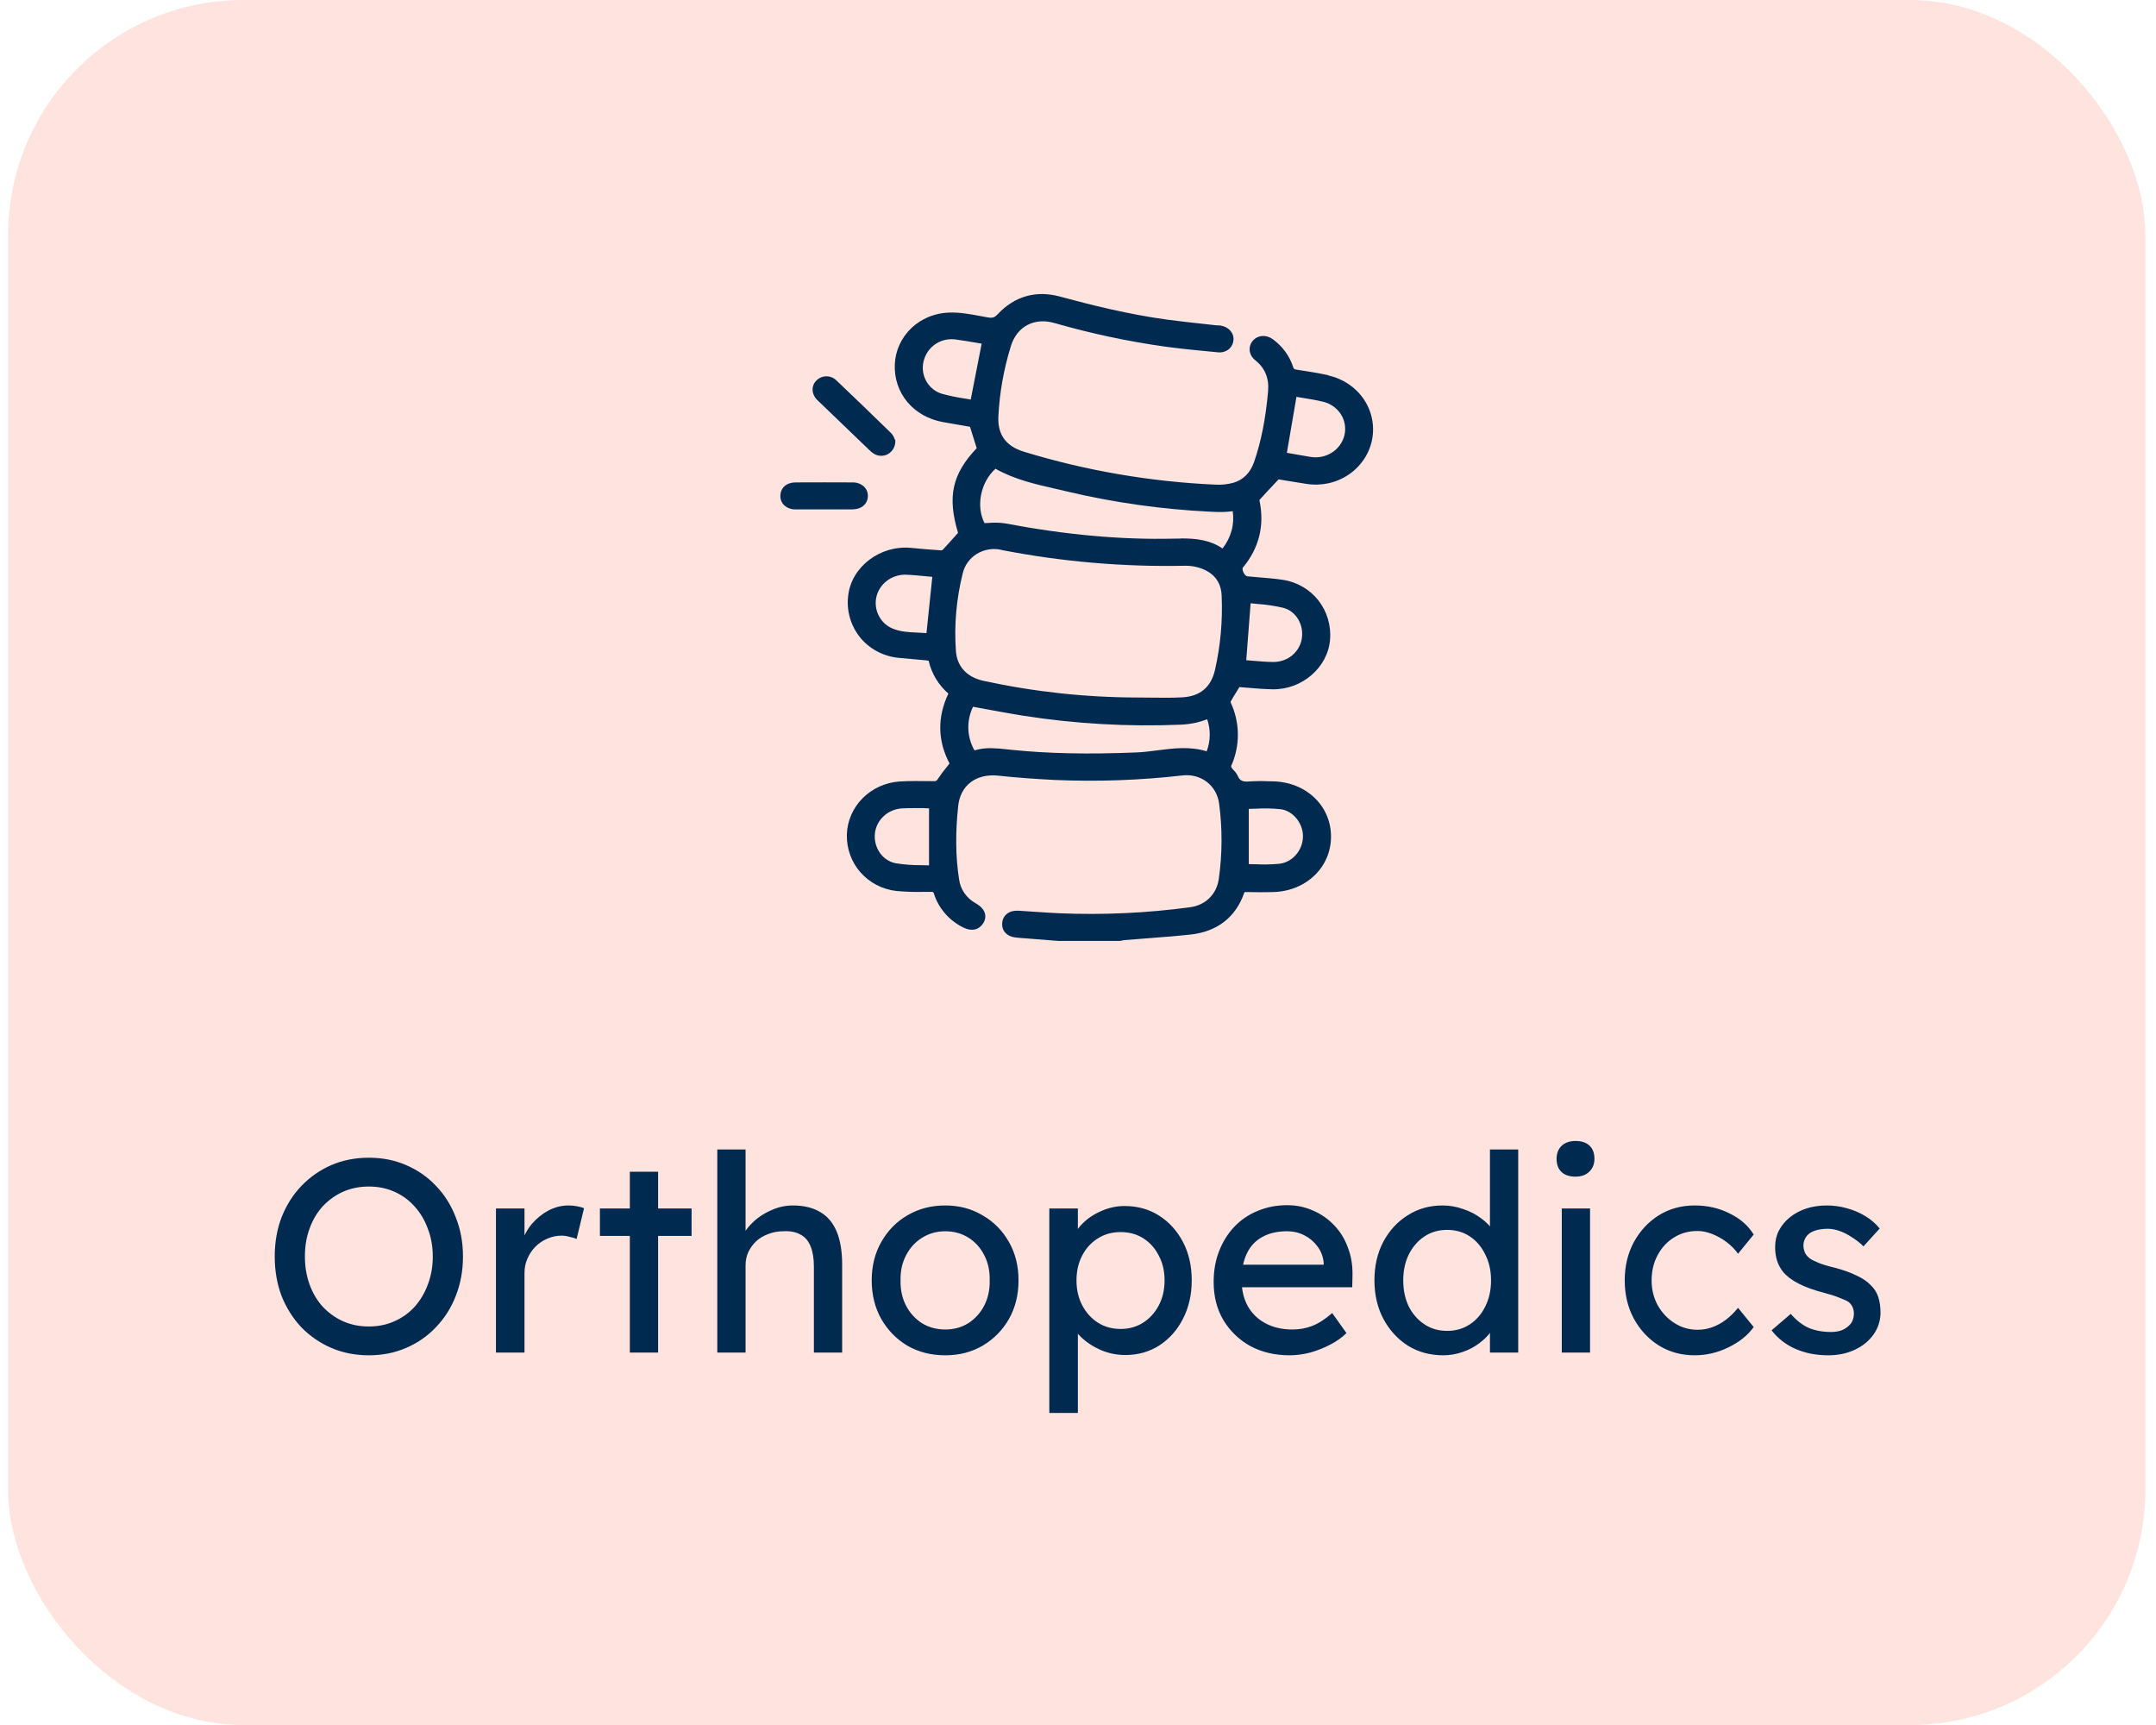 <svg width="110" height="88" viewBox="0 0 110 88" fill="none" xmlns="http://www.w3.org/2000/svg">
<rect x="0.413" width="109.043" height="88" rx="12" fill="#FFE3DE"/>
<path d="M67.772 19.141C67.224 19.024 66.663 18.935 66.135 18.855C66.028 18.837 66.008 18.821 65.976 18.721C65.793 18.159 65.434 17.666 64.947 17.311C64.609 17.062 64.193 17.085 63.934 17.367C63.871 17.435 63.823 17.513 63.793 17.599C63.763 17.685 63.751 17.775 63.758 17.865C63.767 17.965 63.797 18.061 63.846 18.148C63.895 18.236 63.962 18.313 64.043 18.375C64.543 18.776 64.757 19.299 64.697 19.974C64.571 21.381 64.344 22.524 63.984 23.566C63.79 24.126 63.43 24.485 62.913 24.632C62.62 24.71 62.315 24.741 62.011 24.724C58.694 24.576 55.411 24.012 52.245 23.046C51.324 22.763 50.896 22.176 50.937 21.251C50.997 20.039 51.21 18.839 51.569 17.677C51.72 17.176 52.01 16.799 52.407 16.586C52.804 16.372 53.289 16.331 53.802 16.48C55.648 17.011 57.531 17.413 59.437 17.682C60.319 17.8 61.179 17.883 62.138 17.973C62.235 17.984 62.333 17.976 62.427 17.951C62.521 17.925 62.608 17.881 62.685 17.822C62.756 17.764 62.815 17.692 62.857 17.612C62.899 17.532 62.925 17.444 62.932 17.354C62.965 16.986 62.688 16.674 62.274 16.608C62.229 16.602 62.184 16.598 62.139 16.597C62.115 16.597 62.091 16.597 62.067 16.597C61.812 16.568 61.558 16.541 61.302 16.512C60.725 16.449 60.129 16.385 59.546 16.306C57.569 16.037 55.666 15.558 54.07 15.127C52.862 14.8 51.769 15.109 50.911 16.021C50.741 16.203 50.639 16.236 50.387 16.191L50.043 16.128C49.514 16.027 48.962 15.925 48.413 15.946C47.694 15.968 47.011 16.251 46.499 16.737C45.988 17.224 45.686 17.879 45.654 18.572C45.585 20.053 46.607 21.273 48.141 21.538L49.489 21.772L49.832 22.864C48.579 24.182 48.325 25.336 48.88 27.183L48.728 27.353C48.508 27.599 48.301 27.833 48.09 28.056C48.066 28.069 48.039 28.076 48.012 28.076C47.446 28.039 46.89 27.991 46.47 27.949C44.903 27.804 43.44 28.918 43.275 30.384C43.227 30.767 43.258 31.156 43.366 31.528C43.475 31.899 43.659 32.246 43.908 32.549C44.147 32.833 44.441 33.069 44.775 33.242C45.109 33.416 45.475 33.524 45.852 33.56C46.085 33.584 46.321 33.604 46.549 33.623C46.796 33.644 47.051 33.665 47.299 33.692C47.328 33.696 47.355 33.703 47.381 33.713C47.529 34.357 47.879 34.941 48.386 35.384C47.815 36.59 47.836 37.788 48.445 38.949L48.321 39.107C48.155 39.305 48.001 39.512 47.858 39.727C47.789 39.837 47.75 39.853 47.635 39.85H47.47C46.956 39.843 46.424 39.835 45.898 39.867C45.182 39.916 44.511 40.219 44.014 40.718C43.517 41.216 43.229 41.875 43.207 42.566C43.167 44.054 44.265 45.294 45.753 45.455C46.235 45.497 46.72 45.512 47.205 45.498H47.494C47.617 45.498 47.62 45.498 47.654 45.605C47.882 46.311 48.382 46.906 49.052 47.267C49.718 47.642 50.049 47.279 50.16 47.104C50.21 47.032 50.243 46.951 50.26 46.866C50.276 46.781 50.274 46.693 50.254 46.609C50.203 46.409 50.047 46.233 49.79 46.086C49.554 45.958 49.353 45.778 49.203 45.56C49.053 45.343 48.96 45.094 48.929 44.835C48.753 43.697 48.741 42.48 48.888 41.114C48.942 40.604 49.158 40.189 49.511 39.916C49.88 39.629 50.376 39.51 50.946 39.571C51.866 39.67 52.836 39.74 53.826 39.79C55.997 39.883 58.172 39.806 60.329 39.558C61.273 39.451 62.077 40.068 62.2 40.995C62.37 42.271 62.364 43.563 62.184 44.838C62.071 45.622 61.51 46.176 60.718 46.283C58.504 46.581 56.266 46.684 54.032 46.589C53.591 46.569 53.15 46.538 52.717 46.509C52.465 46.491 52.211 46.474 51.958 46.459C51.503 46.431 51.172 46.677 51.134 47.071C51.095 47.465 51.347 47.76 51.776 47.82C51.927 47.841 52.081 47.852 52.228 47.862L52.38 47.873L53.52 47.964L53.991 48H57.162L57.239 47.982C57.279 47.972 57.319 47.965 57.359 47.959C57.724 47.929 58.09 47.901 58.455 47.874C59.199 47.816 59.967 47.757 60.721 47.678C62.077 47.537 63.027 46.814 63.466 45.588C63.473 45.561 63.485 45.536 63.502 45.514C63.527 45.506 63.554 45.504 63.58 45.507C63.997 45.515 64.489 45.522 64.981 45.507C66.656 45.453 67.91 44.232 67.909 42.676C67.909 41.1 66.628 39.889 64.937 39.86L64.699 39.855C64.374 39.841 64.048 39.845 63.723 39.867C63.398 39.895 63.252 39.821 63.148 39.576C63.099 39.473 63.032 39.38 62.949 39.3C62.909 39.26 62.873 39.216 62.841 39.169C62.825 39.141 62.816 39.111 62.813 39.079C63.044 38.567 63.16 38.014 63.156 37.455C63.152 36.897 63.027 36.345 62.789 35.836C62.786 35.821 62.786 35.806 62.789 35.792C62.905 35.584 63.03 35.382 63.162 35.168C63.186 35.13 63.21 35.09 63.234 35.051C63.373 35.061 63.512 35.073 63.651 35.085C64.069 35.12 64.5 35.156 64.933 35.164C66.416 35.188 67.731 34.065 67.857 32.66C67.992 31.13 66.953 29.808 65.44 29.578C65.039 29.518 64.63 29.485 64.235 29.453C64.033 29.436 63.825 29.419 63.618 29.398C63.546 29.361 63.489 29.301 63.458 29.228C63.409 29.152 63.388 29.062 63.398 28.973C64.235 27.975 64.526 26.822 64.262 25.548C64.259 25.532 64.259 25.516 64.262 25.5C64.511 25.223 64.768 24.95 65.041 24.66L65.234 24.454L65.537 24.505C65.889 24.561 66.267 24.624 66.648 24.684C67.4 24.805 68.171 24.639 68.797 24.22C69.423 23.802 69.855 23.165 70.001 22.444C70.147 21.723 69.995 20.976 69.578 20.362C69.16 19.748 68.511 19.314 67.767 19.154L67.772 19.141ZM68.589 22.22C68.498 22.577 68.27 22.889 67.951 23.091C67.631 23.293 67.244 23.371 66.867 23.31C66.539 23.256 66.213 23.199 65.884 23.14L65.656 23.1L66.146 20.245L66.422 20.291C66.788 20.35 67.166 20.411 67.529 20.5C67.904 20.596 68.226 20.83 68.424 21.151C68.622 21.473 68.681 21.856 68.589 22.22ZM65.003 33.77H64.988C64.618 33.77 64.237 33.735 63.87 33.705L63.584 33.681L63.807 30.775C63.928 30.788 64.049 30.799 64.167 30.811C64.605 30.842 65.039 30.907 65.466 31.005C66.126 31.175 66.543 31.879 66.416 32.6C66.359 32.923 66.187 33.217 65.929 33.431C65.671 33.645 65.343 33.765 65.003 33.77ZM47.567 29.428L47.269 32.298C47.12 32.286 46.968 32.279 46.82 32.272C46.358 32.252 45.92 32.232 45.51 32.052C44.888 31.778 44.55 31.072 44.724 30.409C44.805 30.102 44.989 29.829 45.246 29.632C45.503 29.435 45.82 29.325 46.149 29.317H46.2C46.564 29.331 46.936 29.367 47.296 29.402L47.567 29.428ZM50.085 17.532L49.527 20.382L49.226 20.331C48.834 20.275 48.446 20.194 48.064 20.091C47.358 19.884 46.94 19.134 47.124 18.418C47.296 17.747 47.877 17.304 48.547 17.304C48.615 17.304 48.683 17.308 48.751 17.317C49.113 17.366 49.478 17.428 49.831 17.487L50.085 17.532ZM49.644 36.056L50.338 36.183C50.945 36.295 51.573 36.41 52.19 36.509C54.849 36.926 57.546 37.081 60.238 36.969C60.506 36.959 60.772 36.924 61.032 36.865C61.212 36.822 61.388 36.768 61.561 36.704L61.592 36.694C61.774 37.226 61.764 37.801 61.565 38.327C60.708 38.066 59.865 38.174 59.048 38.279C58.695 38.324 58.337 38.371 57.99 38.385C55.532 38.486 53.507 38.445 51.618 38.253L51.39 38.229C51.111 38.193 50.829 38.172 50.547 38.168C50.272 38.164 49.997 38.2 49.733 38.276C49.723 38.271 49.714 38.266 49.705 38.259C49.518 37.922 49.415 37.547 49.405 37.165C49.394 36.782 49.476 36.403 49.644 36.056ZM60.252 27.474C60.127 27.474 59.999 27.474 59.869 27.479C57.187 27.54 54.38 27.286 51.287 26.701C51.012 26.66 50.732 26.651 50.455 26.676L50.23 26.686C49.783 25.82 50.034 24.589 50.791 23.912C51.746 24.455 52.808 24.697 53.836 24.932C54.047 24.98 54.259 25.028 54.469 25.079C56.858 25.643 59.296 25.986 61.752 26.104C61.982 26.116 62.207 26.126 62.432 26.118C62.581 26.114 62.729 26.097 62.885 26.08H62.895C62.943 26.414 62.922 26.754 62.832 27.081C62.742 27.407 62.586 27.712 62.373 27.98C61.737 27.545 61.031 27.467 60.255 27.467L60.252 27.474ZM51.081 28.054C54.177 28.658 57.333 28.929 60.491 28.861C60.847 28.86 61.2 28.941 61.517 29.097C62.026 29.352 62.311 29.798 62.329 30.392C62.386 31.667 62.271 32.943 61.986 34.189C61.782 35.059 61.223 35.525 60.323 35.574C59.807 35.603 59.276 35.595 58.762 35.589C58.527 35.589 58.292 35.583 58.057 35.583C55.407 35.58 52.766 35.295 50.181 34.733C49.33 34.547 48.829 34.005 48.77 33.208C48.676 31.874 48.795 30.534 49.123 29.235C49.22 28.827 49.481 28.473 49.848 28.25C50.216 28.028 50.66 27.955 51.083 28.047L51.081 28.054ZM47.4 41.239V44.146C47.268 44.146 47.135 44.14 47.008 44.137C46.569 44.141 46.13 44.108 45.697 44.038C45.022 43.908 44.559 43.236 44.639 42.509C44.677 42.175 44.837 41.864 45.09 41.632C45.342 41.4 45.672 41.261 46.02 41.239C46.219 41.228 46.421 41.226 46.624 41.226C46.79 41.226 46.956 41.226 47.119 41.226L47.4 41.239ZM63.714 44.09V41.265C63.835 41.265 63.957 41.259 64.076 41.255C64.5 41.228 64.925 41.238 65.347 41.283C65.985 41.368 66.503 42.024 66.477 42.708C66.449 43.411 65.924 43.997 65.255 44.067C64.858 44.102 64.459 44.109 64.061 44.089C63.946 44.088 63.83 44.084 63.713 44.083L63.714 44.09Z" fill="#002A50"/>
<path d="M41.755 20.462L42.19 20.88C42.906 21.57 43.623 22.258 44.34 22.946C44.42 23.029 44.512 23.102 44.612 23.162C44.717 23.221 44.837 23.252 44.959 23.252C45.079 23.253 45.197 23.224 45.301 23.167C45.418 23.099 45.514 23.003 45.58 22.889C45.646 22.774 45.68 22.644 45.677 22.513V22.46L45.651 22.413C45.645 22.402 45.64 22.387 45.633 22.37C45.595 22.265 45.535 22.168 45.456 22.086C44.451 21.106 43.542 20.232 42.68 19.413C42.615 19.345 42.536 19.291 42.449 19.255C42.361 19.217 42.267 19.198 42.171 19.197C42.076 19.197 41.981 19.215 41.893 19.251C41.806 19.287 41.726 19.34 41.66 19.406C41.388 19.671 41.39 20.071 41.667 20.379C41.696 20.406 41.726 20.434 41.755 20.462Z" fill="#002A50"/>
<path d="M44.278 25.318C44.283 25.229 44.268 25.14 44.236 25.056C44.204 24.972 44.154 24.896 44.091 24.831C44.012 24.758 43.919 24.7 43.817 24.663C43.715 24.625 43.606 24.607 43.497 24.61C42.527 24.605 41.557 24.605 40.587 24.61C40.136 24.61 39.826 24.881 39.816 25.279C39.811 25.369 39.825 25.458 39.856 25.542C39.888 25.625 39.937 25.702 40.001 25.767C40.079 25.84 40.172 25.897 40.273 25.934C40.375 25.972 40.483 25.989 40.592 25.986C40.932 25.986 41.277 25.986 41.611 25.986H42.914C43.109 25.986 43.305 25.986 43.499 25.986C43.956 25.98 44.267 25.712 44.278 25.318Z" fill="#002A50"/>
<path d="M18.819 69.14C18.128 69.14 17.489 69.014 16.901 68.762C16.323 68.51 15.814 68.16 15.375 67.712C14.946 67.255 14.61 66.723 14.367 66.116C14.134 65.5 14.017 64.828 14.017 64.1C14.017 63.372 14.134 62.705 14.367 62.098C14.61 61.482 14.946 60.95 15.375 60.502C15.814 60.045 16.323 59.69 16.901 59.438C17.489 59.186 18.128 59.06 18.819 59.06C19.51 59.06 20.145 59.186 20.723 59.438C21.311 59.69 21.82 60.045 22.249 60.502C22.688 60.959 23.024 61.496 23.257 62.112C23.5 62.719 23.621 63.381 23.621 64.1C23.621 64.819 23.5 65.486 23.257 66.102C23.024 66.709 22.688 67.241 22.249 67.698C21.82 68.155 21.311 68.51 20.723 68.762C20.145 69.014 19.51 69.14 18.819 69.14ZM18.819 67.67C19.295 67.67 19.729 67.581 20.121 67.404C20.523 67.227 20.868 66.979 21.157 66.662C21.447 66.335 21.671 65.957 21.829 65.528C21.997 65.089 22.081 64.613 22.081 64.1C22.081 63.587 21.997 63.115 21.829 62.686C21.671 62.247 21.447 61.869 21.157 61.552C20.868 61.225 20.523 60.973 20.121 60.796C19.729 60.619 19.295 60.53 18.819 60.53C18.343 60.53 17.904 60.619 17.503 60.796C17.111 60.973 16.766 61.221 16.467 61.538C16.178 61.855 15.954 62.233 15.795 62.672C15.636 63.101 15.557 63.577 15.557 64.1C15.557 64.613 15.636 65.089 15.795 65.528C15.954 65.967 16.178 66.345 16.467 66.662C16.766 66.979 17.111 67.227 17.503 67.404C17.904 67.581 18.343 67.67 18.819 67.67ZM25.304 69V61.65H26.76V63.96L26.62 63.4C26.723 63.045 26.896 62.723 27.138 62.434C27.39 62.145 27.675 61.916 27.992 61.748C28.319 61.58 28.655 61.496 29 61.496C29.159 61.496 29.308 61.51 29.448 61.538C29.598 61.566 29.714 61.599 29.798 61.636L29.42 63.204C29.308 63.157 29.182 63.12 29.042 63.092C28.912 63.055 28.781 63.036 28.65 63.036C28.398 63.036 28.156 63.087 27.922 63.19C27.698 63.283 27.498 63.419 27.32 63.596C27.152 63.764 27.017 63.965 26.914 64.198C26.812 64.422 26.76 64.669 26.76 64.94V69H25.304ZM32.134 69V59.774H33.576V69H32.134ZM30.608 63.05V61.65H35.284V63.05H30.608ZM36.597 69V58.64H38.039V63.162L37.787 63.33C37.881 63.003 38.063 62.705 38.333 62.434C38.604 62.154 38.926 61.93 39.299 61.762C39.673 61.585 40.055 61.496 40.447 61.496C41.007 61.496 41.474 61.608 41.847 61.832C42.221 62.047 42.501 62.378 42.687 62.826C42.874 63.274 42.967 63.839 42.967 64.52V69H41.525V64.618C41.525 64.198 41.469 63.853 41.357 63.582C41.245 63.302 41.073 63.101 40.839 62.98C40.606 62.849 40.317 62.793 39.971 62.812C39.691 62.812 39.435 62.859 39.201 62.952C38.968 63.036 38.763 63.157 38.585 63.316C38.417 63.475 38.282 63.661 38.179 63.876C38.086 64.081 38.039 64.305 38.039 64.548V69H37.325C37.204 69 37.083 69 36.961 69C36.84 69 36.719 69 36.597 69ZM48.227 69.14C47.509 69.14 46.865 68.977 46.295 68.65C45.736 68.314 45.292 67.861 44.965 67.292C44.639 66.713 44.475 66.055 44.475 65.318C44.475 64.581 44.639 63.927 44.965 63.358C45.292 62.779 45.736 62.327 46.295 62C46.865 61.664 47.509 61.496 48.227 61.496C48.937 61.496 49.572 61.664 50.132 62C50.701 62.327 51.149 62.779 51.475 63.358C51.802 63.927 51.965 64.581 51.965 65.318C51.965 66.055 51.802 66.713 51.475 67.292C51.149 67.861 50.701 68.314 50.132 68.65C49.572 68.977 48.937 69.14 48.227 69.14ZM48.227 67.824C48.666 67.824 49.058 67.717 49.404 67.502C49.749 67.278 50.02 66.979 50.215 66.606C50.411 66.223 50.505 65.794 50.495 65.318C50.505 64.833 50.411 64.403 50.215 64.03C50.02 63.647 49.749 63.349 49.404 63.134C49.058 62.919 48.666 62.812 48.227 62.812C47.789 62.812 47.392 62.924 47.038 63.148C46.692 63.363 46.422 63.661 46.225 64.044C46.029 64.417 45.936 64.842 45.946 65.318C45.936 65.794 46.029 66.223 46.225 66.606C46.422 66.979 46.692 67.278 47.038 67.502C47.392 67.717 47.789 67.824 48.227 67.824ZM53.537 72.08V61.65H54.993V63.33L54.769 63.204C54.825 62.924 54.983 62.658 55.245 62.406C55.506 62.145 55.824 61.935 56.197 61.776C56.58 61.608 56.971 61.524 57.373 61.524C58.035 61.524 58.623 61.687 59.137 62.014C59.65 62.341 60.056 62.789 60.355 63.358C60.654 63.927 60.803 64.581 60.803 65.318C60.803 66.046 60.654 66.699 60.355 67.278C60.066 67.847 59.664 68.3 59.151 68.636C58.638 68.963 58.059 69.126 57.415 69.126C56.986 69.126 56.57 69.042 56.169 68.874C55.767 68.697 55.427 68.473 55.147 68.202C54.867 67.931 54.694 67.651 54.629 67.362L54.993 67.166V72.08H53.537ZM57.177 67.796C57.606 67.796 57.989 67.689 58.325 67.474C58.661 67.259 58.927 66.965 59.123 66.592C59.319 66.219 59.417 65.794 59.417 65.318C59.417 64.842 59.319 64.422 59.123 64.058C58.936 63.685 58.675 63.391 58.339 63.176C58.003 62.961 57.615 62.854 57.177 62.854C56.738 62.854 56.351 62.961 56.015 63.176C55.679 63.381 55.413 63.671 55.217 64.044C55.021 64.417 54.923 64.842 54.923 65.318C54.923 65.794 55.021 66.219 55.217 66.592C55.413 66.965 55.679 67.259 56.015 67.474C56.351 67.689 56.738 67.796 57.177 67.796ZM65.799 69.14C65.043 69.14 64.371 68.981 63.783 68.664C63.204 68.337 62.747 67.894 62.411 67.334C62.084 66.774 61.921 66.13 61.921 65.402C61.921 64.823 62.014 64.296 62.201 63.82C62.388 63.344 62.644 62.933 62.971 62.588C63.307 62.233 63.703 61.963 64.161 61.776C64.627 61.58 65.132 61.482 65.673 61.482C66.149 61.482 66.592 61.575 67.003 61.762C67.413 61.939 67.768 62.187 68.067 62.504C68.375 62.821 68.608 63.199 68.767 63.638C68.935 64.067 69.014 64.539 69.005 65.052L68.991 65.668H62.985L62.663 64.52H67.745L67.535 64.758V64.422C67.507 64.114 67.404 63.839 67.227 63.596C67.049 63.353 66.826 63.162 66.555 63.022C66.284 62.882 65.99 62.812 65.673 62.812C65.169 62.812 64.744 62.91 64.399 63.106C64.053 63.293 63.792 63.573 63.615 63.946C63.438 64.31 63.349 64.763 63.349 65.304C63.349 65.817 63.456 66.265 63.671 66.648C63.886 67.021 64.189 67.311 64.581 67.516C64.973 67.721 65.425 67.824 65.939 67.824C66.303 67.824 66.639 67.763 66.947 67.642C67.264 67.521 67.605 67.301 67.969 66.984L68.697 68.006C68.473 68.23 68.198 68.426 67.871 68.594C67.553 68.762 67.213 68.897 66.849 69C66.494 69.093 66.144 69.14 65.799 69.14ZM73.638 69.14C72.966 69.14 72.364 68.977 71.832 68.65C71.309 68.314 70.894 67.861 70.586 67.292C70.278 66.713 70.124 66.055 70.124 65.318C70.124 64.581 70.273 63.927 70.572 63.358C70.88 62.779 71.295 62.327 71.818 62C72.341 61.664 72.933 61.496 73.596 61.496C73.96 61.496 74.31 61.557 74.646 61.678C74.991 61.79 75.299 61.949 75.57 62.154C75.841 62.35 76.051 62.569 76.2 62.812C76.359 63.045 76.438 63.283 76.438 63.526L76.018 63.554V58.64H77.46V69H76.018V67.25H76.298C76.298 67.474 76.223 67.698 76.074 67.922C75.925 68.137 75.724 68.337 75.472 68.524C75.229 68.711 74.945 68.86 74.618 68.972C74.301 69.084 73.974 69.14 73.638 69.14ZM73.834 67.894C74.273 67.894 74.66 67.782 74.996 67.558C75.332 67.334 75.593 67.031 75.78 66.648C75.976 66.256 76.074 65.813 76.074 65.318C76.074 64.823 75.976 64.385 75.78 64.002C75.593 63.61 75.332 63.302 74.996 63.078C74.66 62.854 74.273 62.742 73.834 62.742C73.395 62.742 73.008 62.854 72.672 63.078C72.336 63.302 72.07 63.61 71.874 64.002C71.687 64.385 71.594 64.823 71.594 65.318C71.594 65.813 71.687 66.256 71.874 66.648C72.07 67.031 72.336 67.334 72.672 67.558C73.008 67.782 73.395 67.894 73.834 67.894ZM79.683 69V61.65H81.125V69H79.683ZM80.383 60.026C80.075 60.026 79.837 59.947 79.669 59.788C79.501 59.629 79.417 59.405 79.417 59.116C79.417 58.845 79.501 58.626 79.669 58.458C79.846 58.29 80.084 58.206 80.383 58.206C80.691 58.206 80.929 58.285 81.097 58.444C81.265 58.603 81.349 58.827 81.349 59.116C81.349 59.387 81.26 59.606 81.083 59.774C80.915 59.942 80.682 60.026 80.383 60.026ZM86.463 69.14C85.782 69.14 85.171 68.972 84.629 68.636C84.097 68.3 83.673 67.843 83.356 67.264C83.047 66.685 82.894 66.037 82.894 65.318C82.894 64.599 83.047 63.951 83.356 63.372C83.673 62.793 84.097 62.336 84.629 62C85.171 61.664 85.782 61.496 86.463 61.496C87.117 61.496 87.71 61.631 88.242 61.902C88.783 62.163 89.194 62.523 89.474 62.98L88.675 63.96C88.526 63.745 88.335 63.549 88.102 63.372C87.868 63.195 87.621 63.055 87.359 62.952C87.098 62.849 86.846 62.798 86.603 62.798C86.156 62.798 85.754 62.91 85.4 63.134C85.054 63.349 84.779 63.647 84.573 64.03C84.368 64.413 84.266 64.842 84.266 65.318C84.266 65.794 84.373 66.223 84.588 66.606C84.802 66.979 85.087 67.278 85.442 67.502C85.796 67.726 86.188 67.838 86.618 67.838C86.87 67.838 87.112 67.796 87.346 67.712C87.588 67.628 87.822 67.502 88.046 67.334C88.269 67.166 88.48 66.961 88.675 66.718L89.474 67.698C89.175 68.118 88.746 68.463 88.186 68.734C87.635 69.005 87.061 69.14 86.463 69.14ZM93.284 69.14C92.668 69.14 92.112 69.033 91.618 68.818C91.123 68.603 90.712 68.286 90.386 67.866L91.366 67.026C91.646 67.353 91.949 67.591 92.276 67.74C92.612 67.88 92.99 67.95 93.41 67.95C93.578 67.95 93.732 67.931 93.872 67.894C94.021 67.847 94.147 67.782 94.25 67.698C94.362 67.614 94.446 67.516 94.502 67.404C94.558 67.283 94.586 67.152 94.586 67.012C94.586 66.769 94.497 66.573 94.32 66.424C94.226 66.359 94.077 66.289 93.872 66.214C93.676 66.13 93.419 66.046 93.102 65.962C92.56 65.822 92.117 65.663 91.772 65.486C91.426 65.309 91.16 65.108 90.974 64.884C90.834 64.707 90.731 64.515 90.666 64.31C90.6 64.095 90.568 63.862 90.568 63.61C90.568 63.302 90.633 63.022 90.764 62.77C90.904 62.509 91.09 62.285 91.324 62.098C91.566 61.902 91.846 61.753 92.164 61.65C92.49 61.547 92.836 61.496 93.2 61.496C93.545 61.496 93.886 61.543 94.222 61.636C94.567 61.729 94.884 61.865 95.174 62.042C95.463 62.219 95.706 62.429 95.902 62.672L95.076 63.582C94.898 63.405 94.702 63.251 94.488 63.12C94.282 62.98 94.072 62.873 93.858 62.798C93.643 62.723 93.447 62.686 93.27 62.686C93.074 62.686 92.896 62.705 92.738 62.742C92.579 62.779 92.444 62.835 92.332 62.91C92.229 62.985 92.15 63.078 92.094 63.19C92.038 63.302 92.01 63.428 92.01 63.568C92.019 63.689 92.047 63.806 92.094 63.918C92.15 64.021 92.224 64.109 92.318 64.184C92.42 64.259 92.574 64.338 92.78 64.422C92.985 64.506 93.246 64.585 93.564 64.66C94.03 64.781 94.413 64.917 94.712 65.066C95.02 65.206 95.262 65.369 95.44 65.556C95.626 65.733 95.757 65.939 95.832 66.172C95.906 66.405 95.944 66.667 95.944 66.956C95.944 67.376 95.822 67.754 95.58 68.09C95.346 68.417 95.029 68.673 94.628 68.86C94.226 69.047 93.778 69.14 93.284 69.14Z" fill="#002A50"/>
</svg>
